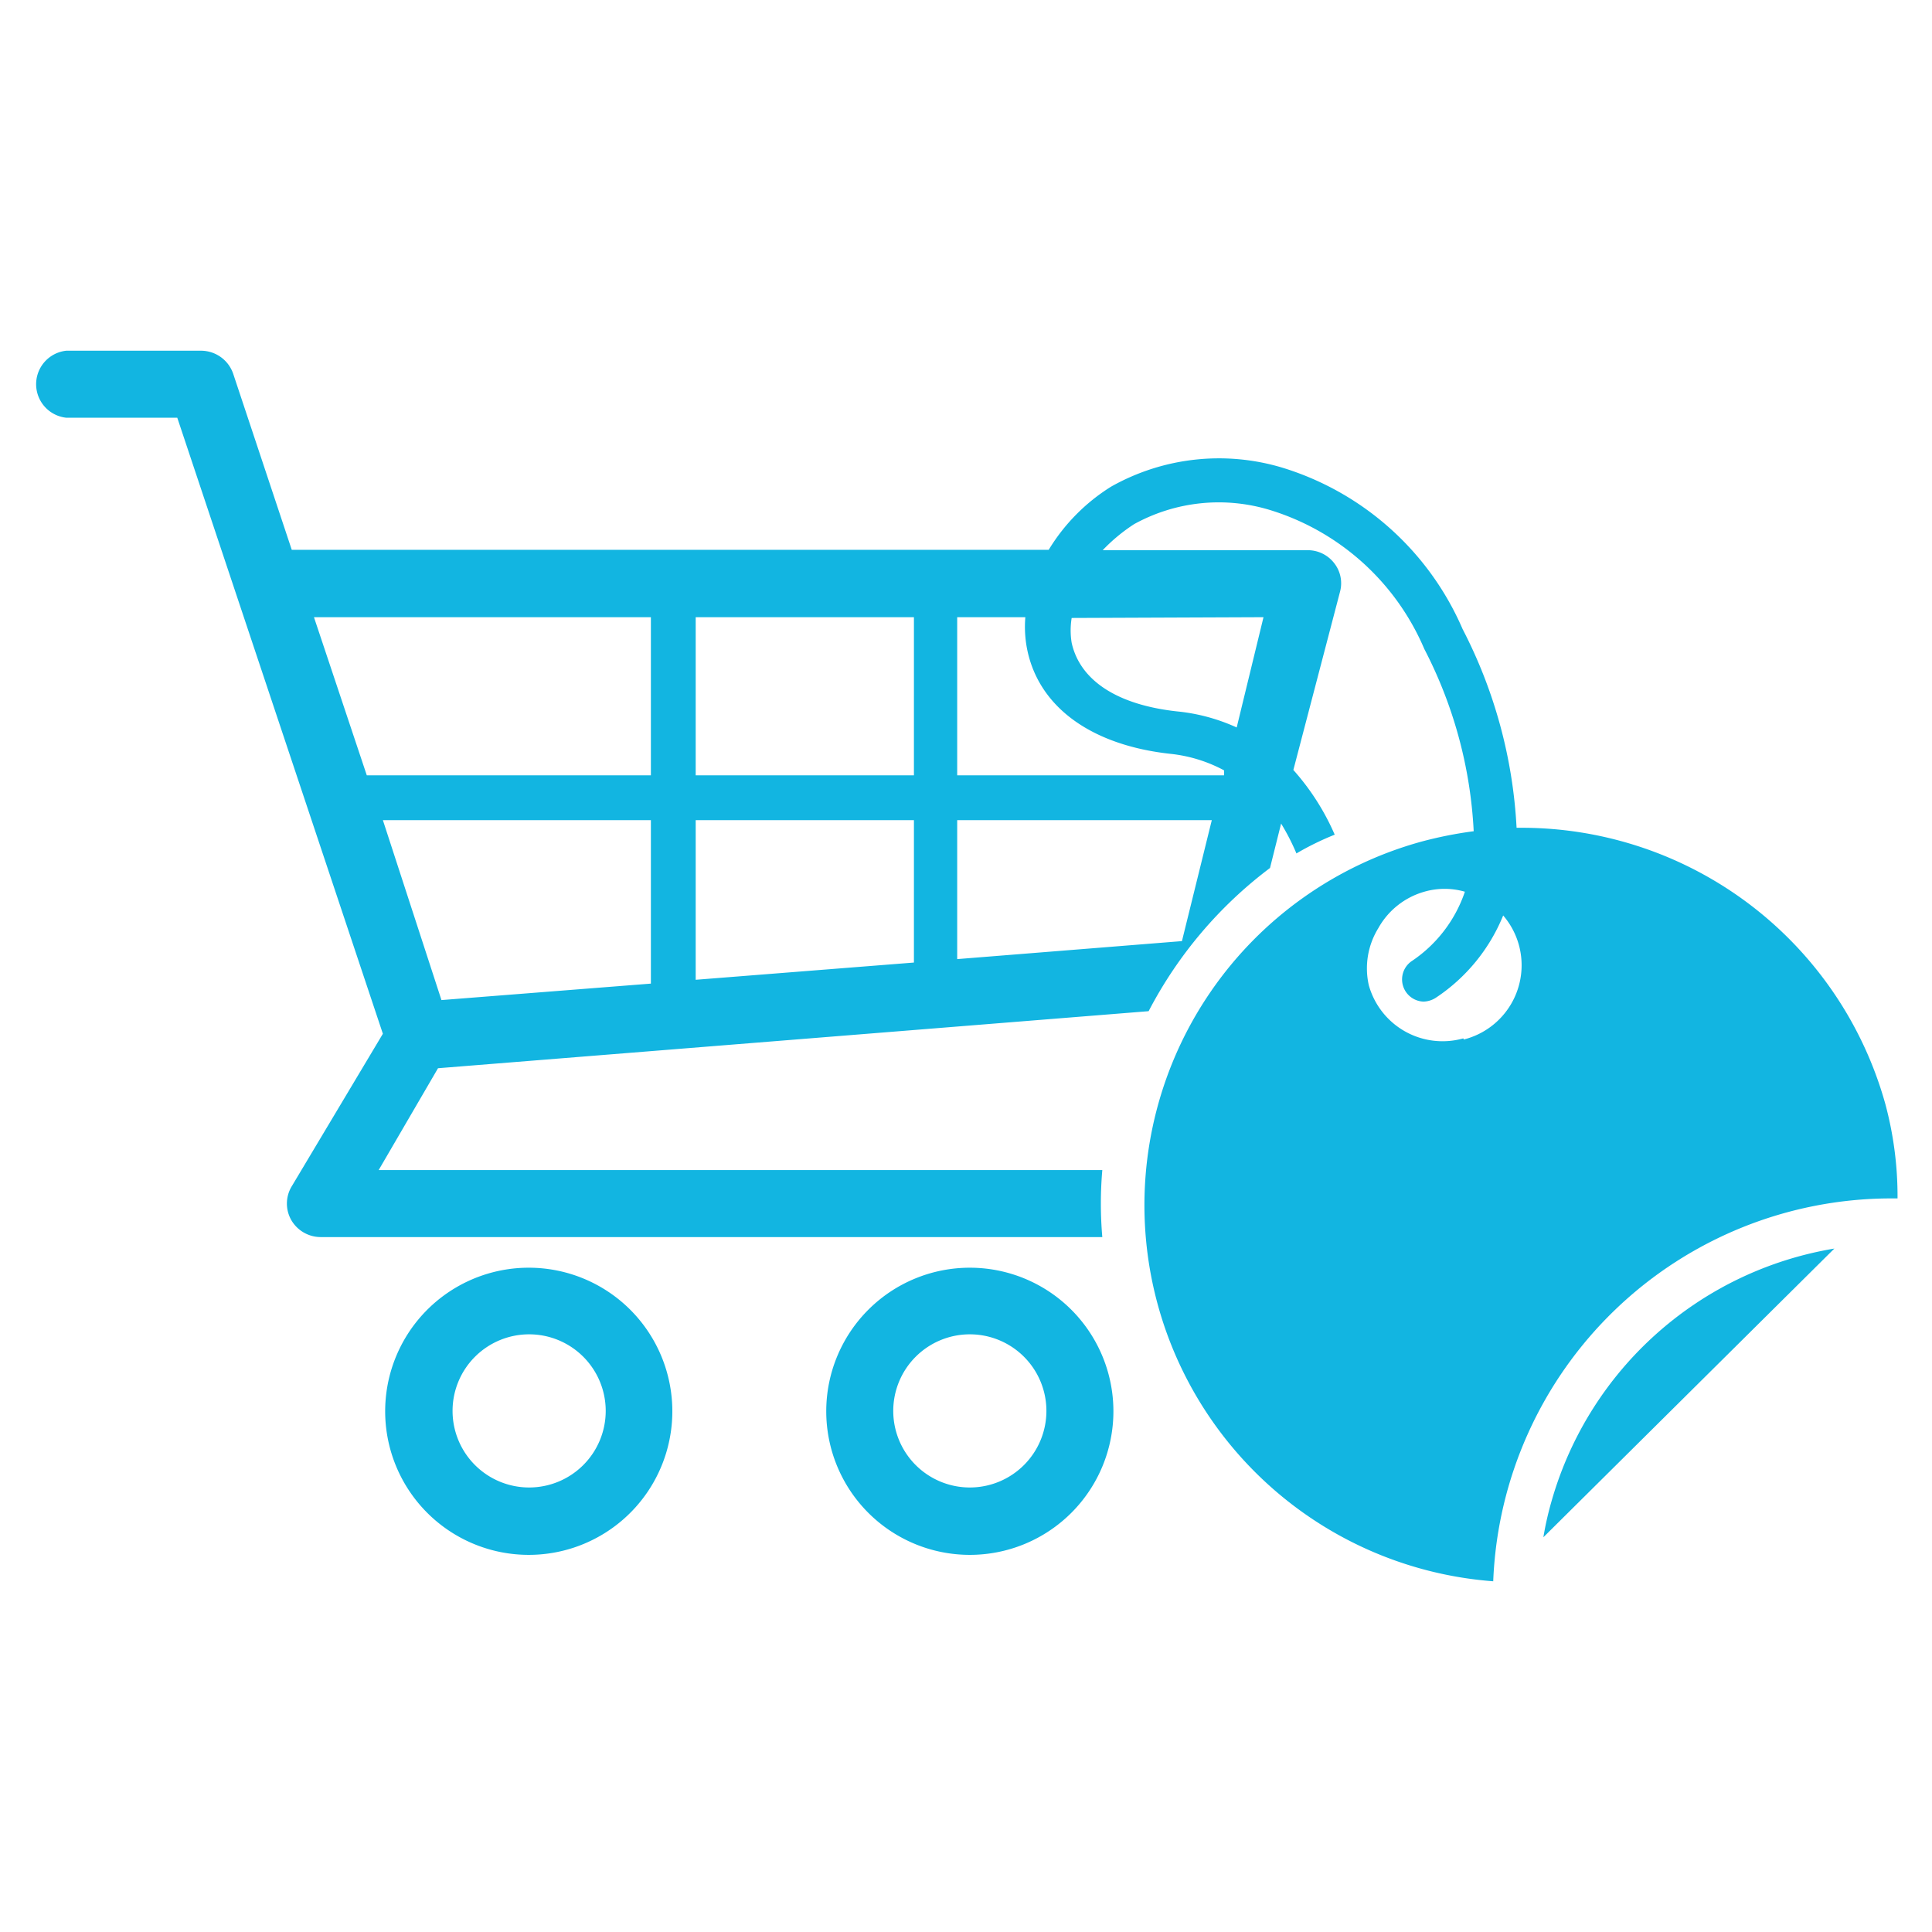 <svg id="Layer_1" data-name="Layer 1" xmlns="http://www.w3.org/2000/svg" viewBox="0 0 50.46 50.46"><defs><style>.cls-1{fill:#12b5e1;}</style></defs><title>promocion comercial</title><path class="cls-1" d="M13.82,33.11a3.75,3.75,0,1,0,3.74,3.75A3.75,3.75,0,0,0,13.82,33.11Zm0,5.74a2,2,0,1,1,2-2A2,2,0,0,1,13.82,38.85Z"/><path class="cls-1" d="M25.33,33.11a3.75,3.75,0,1,0,3.75,3.75A3.75,3.75,0,0,0,25.33,33.11Zm0,5.74a2,2,0,1,1,2-2A2,2,0,0,1,25.33,38.85Z"/><path class="cls-1" d="M49.24,28.83h0a9.86,9.86,0,0,0-9.47-7.21h-.16a12.71,12.71,0,0,0-1.41-5.19,7.53,7.53,0,0,0-4.69-4.21,5.74,5.74,0,0,0-4.49.49,5,5,0,0,0-1.63,1.65H7.62L6.09,9.76a.89.89,0,0,0-.83-.6H1.73a.88.88,0,0,0,0,1.75h2.9L10,27,7.61,31a.87.87,0,0,0,0,.87.89.89,0,0,0,.76.44H28.79a10.22,10.22,0,0,1,0-1.75H9.89l1.55-2.66L30,26.41a11.08,11.08,0,0,1,3.17-3.74l.29-1.16a5.76,5.76,0,0,1,.4.78,7.39,7.39,0,0,1,1-.49,6.31,6.31,0,0,0-1.08-1.69L35,15.45a.85.85,0,0,0-.16-.75.87.87,0,0,0-.69-.33H28.8a4.56,4.56,0,0,1,.82-.68,4.58,4.58,0,0,1,3.58-.36,6.43,6.43,0,0,1,4,3.62,11.59,11.59,0,0,1,1.29,4.76,10.55,10.55,0,0,0-1.36.27A9.85,9.85,0,0,0,39,41.3a10.41,10.41,0,0,1,10.38-10h.18A9.28,9.28,0,0,0,49.24,28.83ZM17,25.69l-5.47.43L10,21.42h7Zm0-5.44H9.58L8.2,16.12H17Zm6.87,4.89-5.7.45V21.42h5.7Zm0-4.89h-5.7V16.12h5.7Zm7,4.33L25,25.05V21.42h6.65ZM25,20.25V16.12h1.78a3,3,0,0,0,.06.9c.33,1.48,1.7,2.45,3.74,2.67a3.79,3.79,0,0,1,1.39.43l0,.13Zm8-4.13L32.3,19a4.9,4.9,0,0,0-1.56-.42c-1.55-.17-2.53-.8-2.75-1.79a2,2,0,0,1,0-.65Zm5.22,11h0a2,2,0,0,1-2.47-1.39A2,2,0,0,1,36,24.24a2,2,0,0,1,1.2-.95,1.91,1.91,0,0,1,1.06,0,3.55,3.55,0,0,1-1.4,1.82.58.58,0,0,0,.32,1.05.63.63,0,0,0,.32-.1,4.7,4.7,0,0,0,1.76-2.15,2,2,0,0,1,.41.77A2,2,0,0,1,38.23,27.15Z"/><path class="cls-1" d="M40.54,39.15a8.36,8.36,0,0,0-.23,1l7.6-7.54A9.26,9.26,0,0,0,40.54,39.15Z"/></svg>